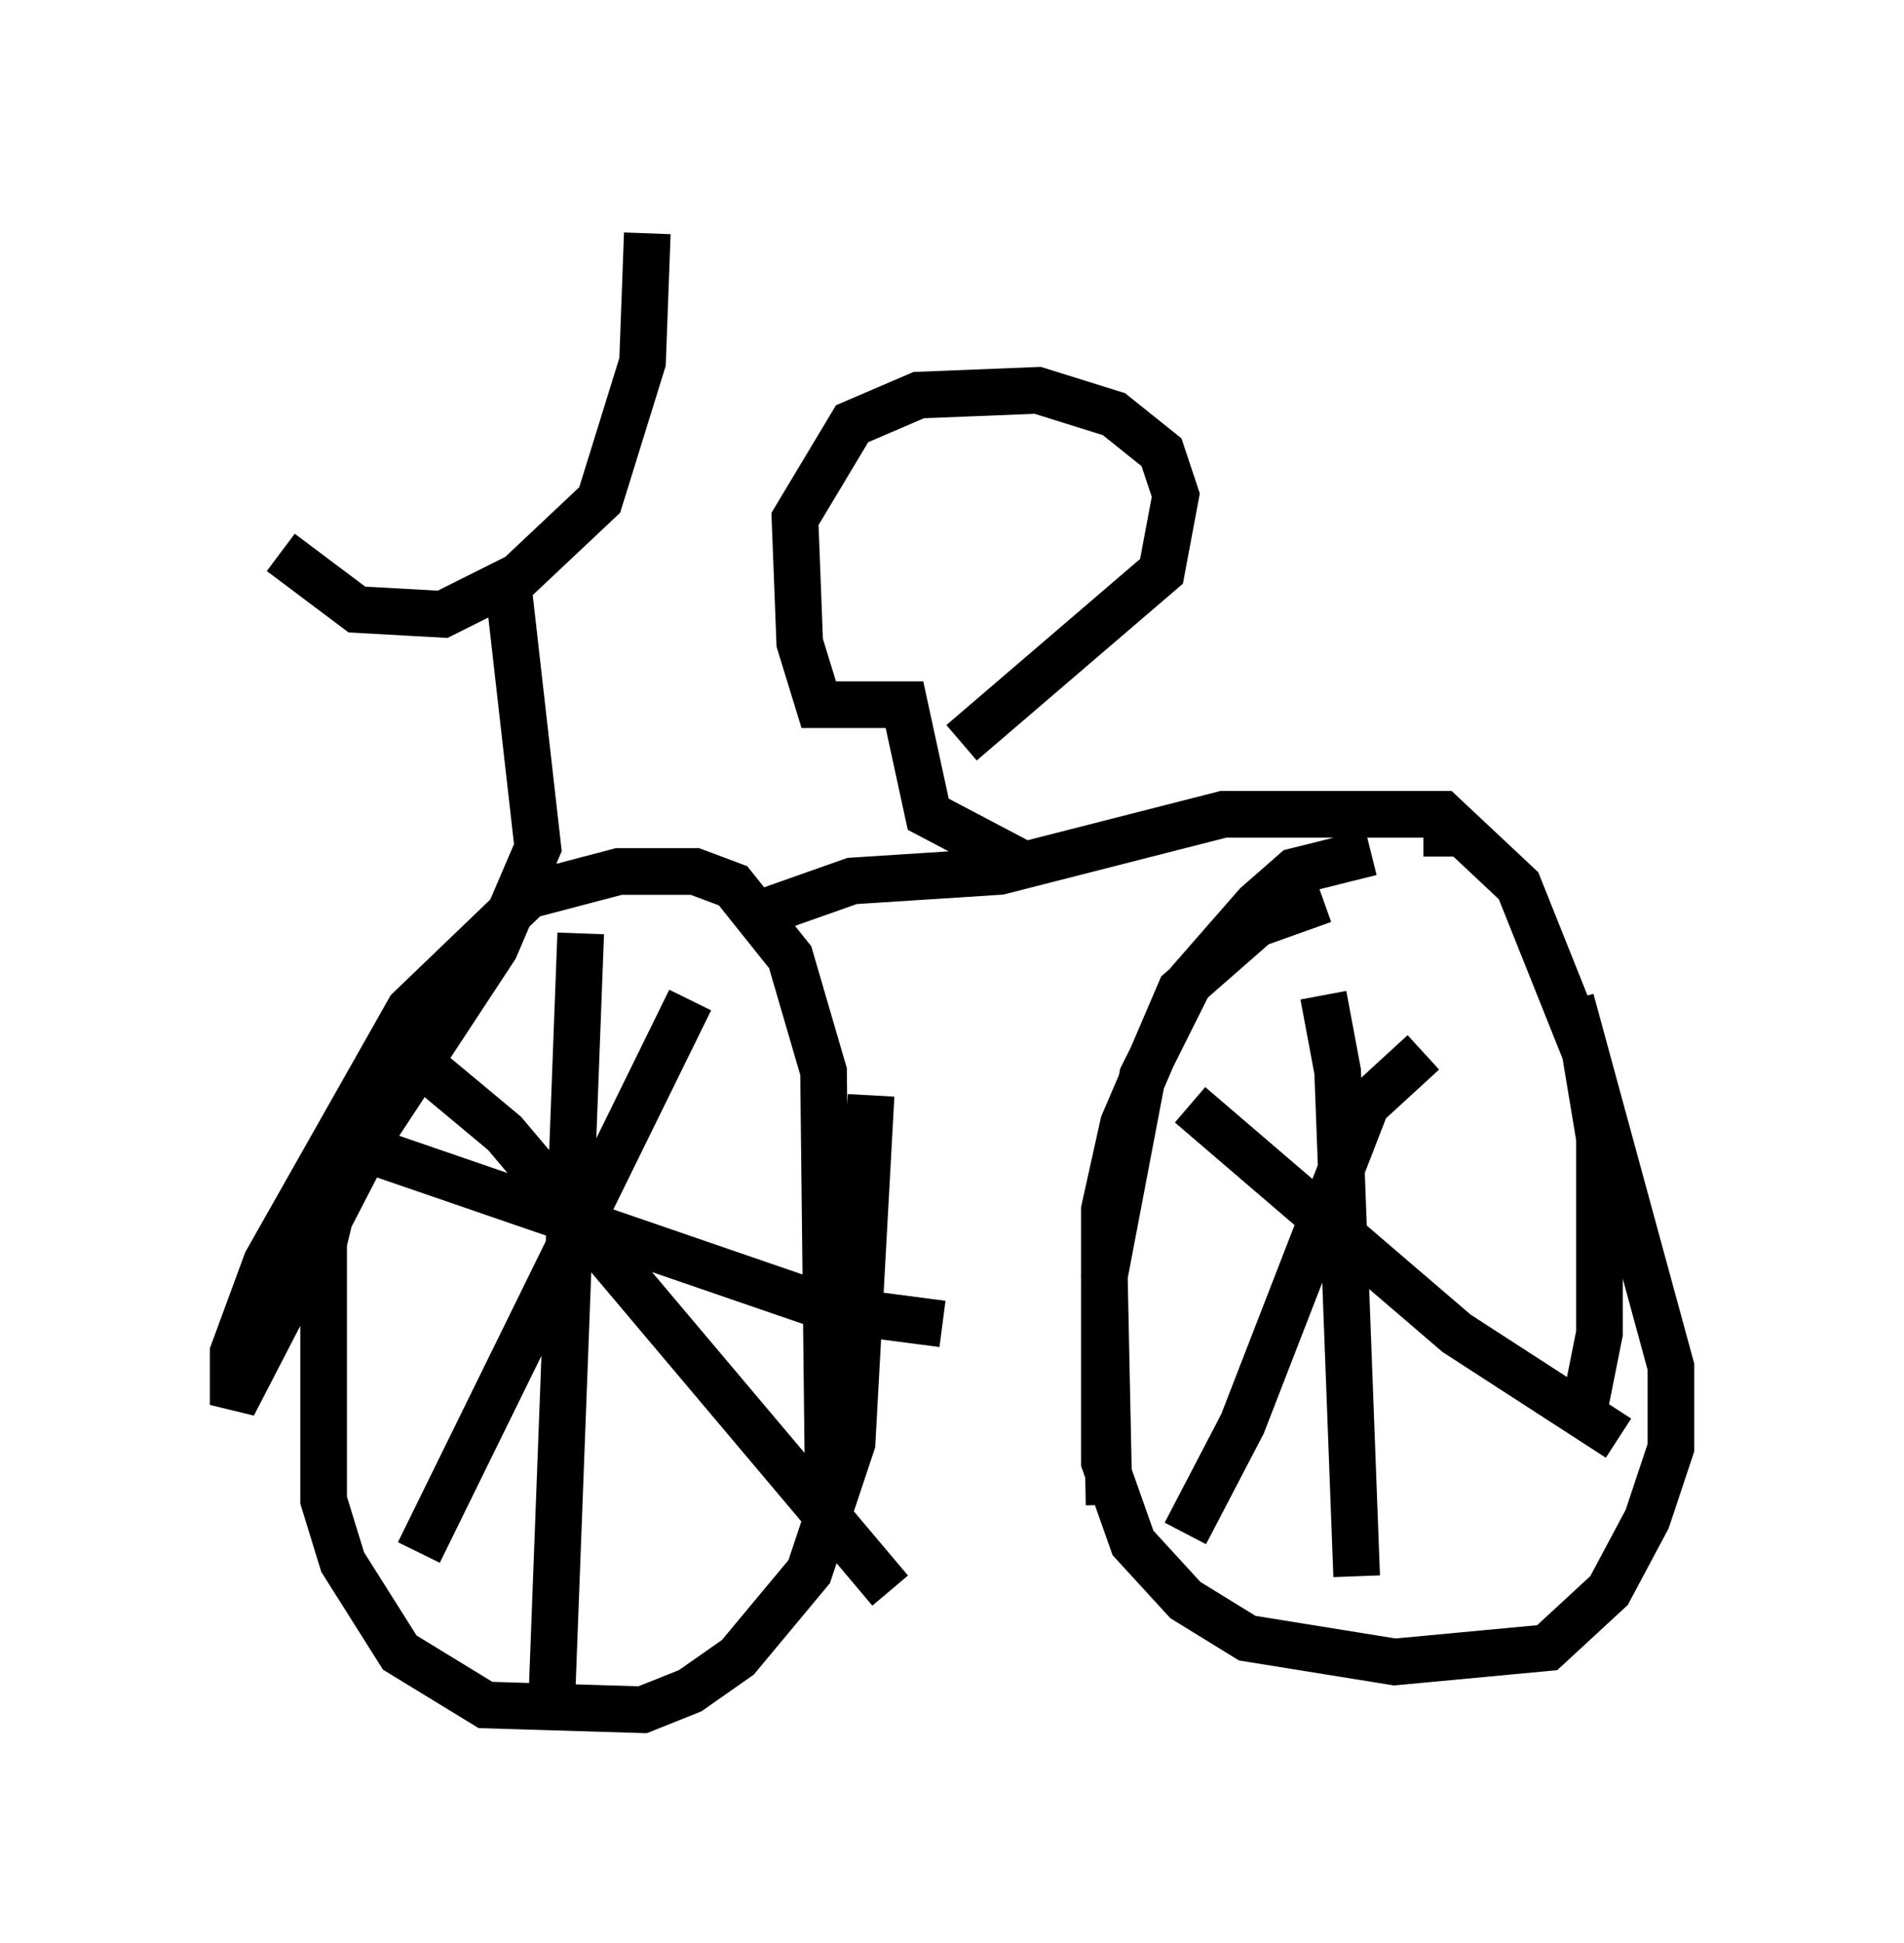 <?xml version="1.0" encoding="utf-8" ?>
<svg baseProfile="full" height="41.646" version="1.1" width="40.83" xmlns="http://www.w3.org/2000/svg" xmlns:ev="http://www.w3.org/2001/xml-events" xmlns:xlink="http://www.w3.org/1999/xlink"><defs /><rect fill="white" height="41.646" width="40.83" x="0" y="0" /><path d="M5.613, 10.615 m0.408, 1.225 l1.633, 1.225 1.838, 0.102 l1.633, -0.817 1.735, -1.633 l0.919, -2.96 0.102, -2.756 m-2.96, 7.758 l0.613, 5.41 -0.919, 2.144 l-2.552, 3.879 -3.063, 5.921 l0.0, -1.123 0.715, -1.94 l3.063, -5.41 2.552, -2.45 l1.94, -0.51 1.633, 0.0 l0.817, 0.306 1.225, 1.531 l0.715, 2.45 0.102, 8.983 m-1.225, -12.454 l1.735, -0.613 3.165, -0.204 l4.798, -1.225 4.696, 0.0 l1.633, 1.531 1.429, 3.573 l0.306, 1.838 0.0, 4.185 l-0.306, 1.531 m-4.594, -11.842 l-1.633, 0.408 -0.817, 0.715 l-1.429, 1.633 -1.021, 2.042 l-0.817, 4.288 0.102, 4.9 m-14.904, -10.208 l-1.327, 2.042 -0.613, 2.552 l0.0, 5.513 0.408, 1.327 l1.225, 1.94 1.838, 1.123 l3.369, 0.102 1.021, -0.408 l1.021, -0.715 1.531, -1.838 l0.919, -2.756 0.408, -7.452 m-6.227, -3.471 l-0.613, 16.231 m-3.777, -11.536 l9.8, 3.369 2.348, 0.306 m-11.229, -5.615 l1.838, 1.531 8.269, 9.8 m-4.288, -12.658 l-5.819, 11.842 m19.396, -13.986 l-1.429, 0.51 -1.633, 1.429 l-1.225, 2.858 -0.408, 1.838 l0.0, 5.41 0.613, 1.735 l1.123, 1.225 1.327, 0.817 l3.165, 0.51 3.267, -0.306 l1.327, -1.225 0.817, -1.531 l0.51, -1.531 0.0, -1.735 l-2.144, -7.861 m-2.348, -3.573 l-0.817, 0.0 m-2.144, 3.471 l0.306, 1.633 0.408, 10.821 m-3.573, -10.106 l5.717, 4.9 3.471, 2.246 m-4.185, -8.269 l-1.225, 1.123 -2.654, 6.84 l-1.225, 2.348 m-3.573, -14.394 l-1.94, -1.021 -0.51, -2.348 l-1.838, 0.0 -0.408, -1.327 l-0.102, -2.654 1.225, -2.042 l1.429, -0.613 2.552, -0.102 l1.633, 0.51 1.021, 0.817 l0.306, 0.919 -0.306, 1.633 l-4.288, 3.675 " fill="none" stroke="black" stroke-width="1" /></svg>